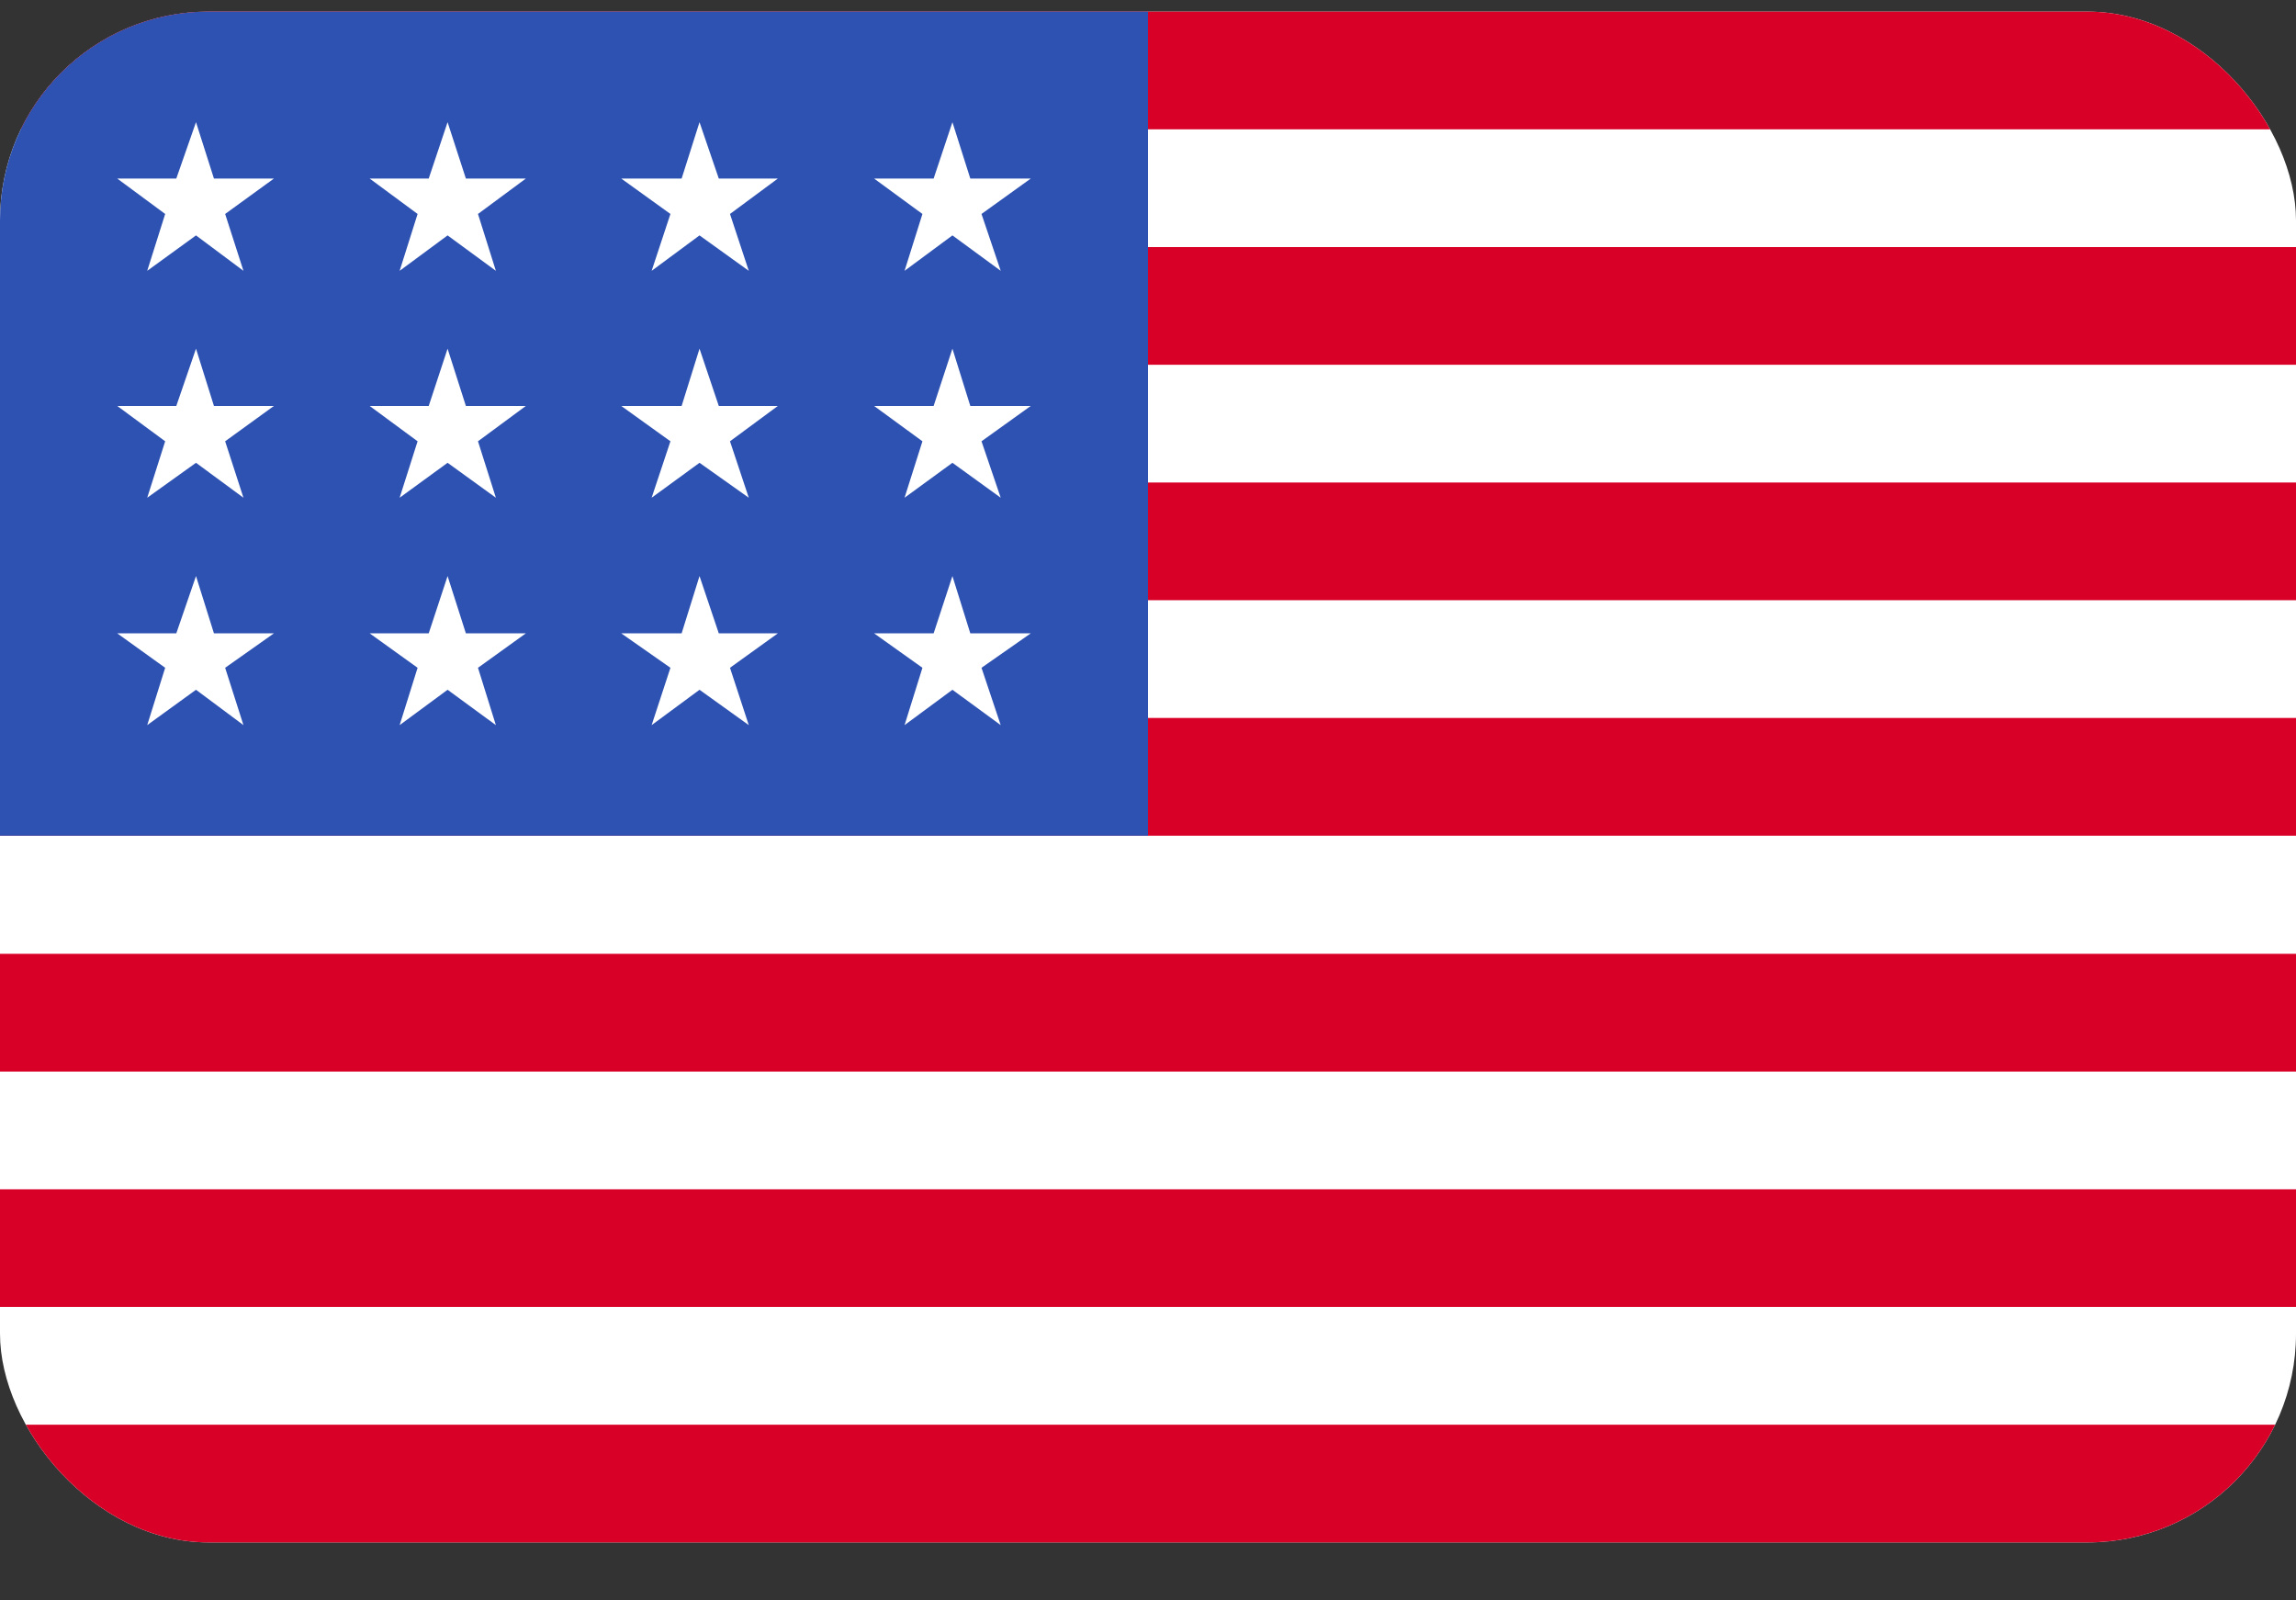 <svg width="33" height="23" viewBox="0 0 33 23" fill="none" xmlns="http://www.w3.org/2000/svg">
<rect x="0" y="0" width="33" height="23" fill="#333333" stroke="none"/>
<g clip-path="url(#clip0_1_1098)">
<path d="M0 0.167H33V22.167H0V0.167Z" fill="white"/>
<path d="M0 0.167H33V1.859H0V0.167ZM0 3.551H33V5.242H0V3.551ZM0 6.934H33V8.626H0V6.934ZM0 10.318H33V12.01H0V10.318ZM0 13.708H33V15.4H0V13.708ZM0 17.092H33V18.783H0V17.092ZM0 20.475H33V22.167H0V20.475Z" fill="#D80027"/>
<path d="M0 0.167H16.5V12.01H0V0.167Z" fill="#2E52B2"/>
<path d="M3.075 9.102L2.817 8.279L2.534 9.102H1.685L2.374 9.597L2.116 10.421L2.817 9.913L3.499 10.421L3.236 9.597L3.937 9.102H3.075ZM6.696 9.102L6.433 8.279L6.162 9.102H5.313L6.002 9.597L5.744 10.421L6.433 9.913L7.127 10.421L6.87 9.597L7.558 9.102H6.696ZM10.331 9.102L10.054 8.279L9.797 9.102H8.929L9.636 9.597L9.366 10.421L10.054 9.913L10.762 10.421L10.492 9.597L11.18 9.102H10.331ZM13.946 9.102L13.689 8.279L13.419 9.102H12.563L13.258 9.597L13.001 10.421L13.689 9.913L14.383 10.421L14.107 9.597L14.815 9.102H13.946ZM6.433 5.011L6.162 5.834H5.313L6.002 6.342L5.744 7.153L6.433 6.651L7.127 7.153L6.87 6.342L7.558 5.834H6.696L6.433 5.011ZM2.817 5.011L2.534 5.834H1.685L2.374 6.342L2.116 7.153L2.817 6.651L3.499 7.153L3.236 6.342L3.937 5.834H3.075L2.817 5.011ZM10.054 5.011L9.797 5.834H8.929L9.636 6.342L9.366 7.153L10.054 6.651L10.762 7.153L10.492 6.342L11.18 5.834H10.331L10.054 5.011ZM13.689 5.011L13.419 5.834H12.563L13.258 6.342L13.001 7.153L13.689 6.651L14.383 7.153L14.107 6.342L14.815 5.834H13.946L13.689 5.011ZM2.817 1.756L2.534 2.566H1.685L2.374 3.075L2.116 3.892L2.817 3.383L3.499 3.892L3.236 3.075L3.937 2.566H3.075L2.817 1.756ZM6.433 1.756L6.162 2.566H5.313L6.002 3.075L5.744 3.892L6.433 3.383L7.127 3.892L6.87 3.075L7.558 2.566H6.696L6.433 1.756ZM10.054 1.756L9.797 2.566H8.929L9.636 3.075L9.366 3.892L10.054 3.383L10.762 3.892L10.492 3.075L11.18 2.566H10.331L10.054 1.756ZM13.689 1.756L13.419 2.566H12.563L13.258 3.075L13.001 3.892L13.689 3.383L14.383 3.892L14.107 3.075L14.815 2.566H13.946L13.689 1.756Z" fill="white"/>
</g>
<defs>
<clipPath id="clip0_1_1098">
<rect y="0.167" width="33" height="22" rx="3" fill="white"/>
</clipPath>
</defs>
</svg>
